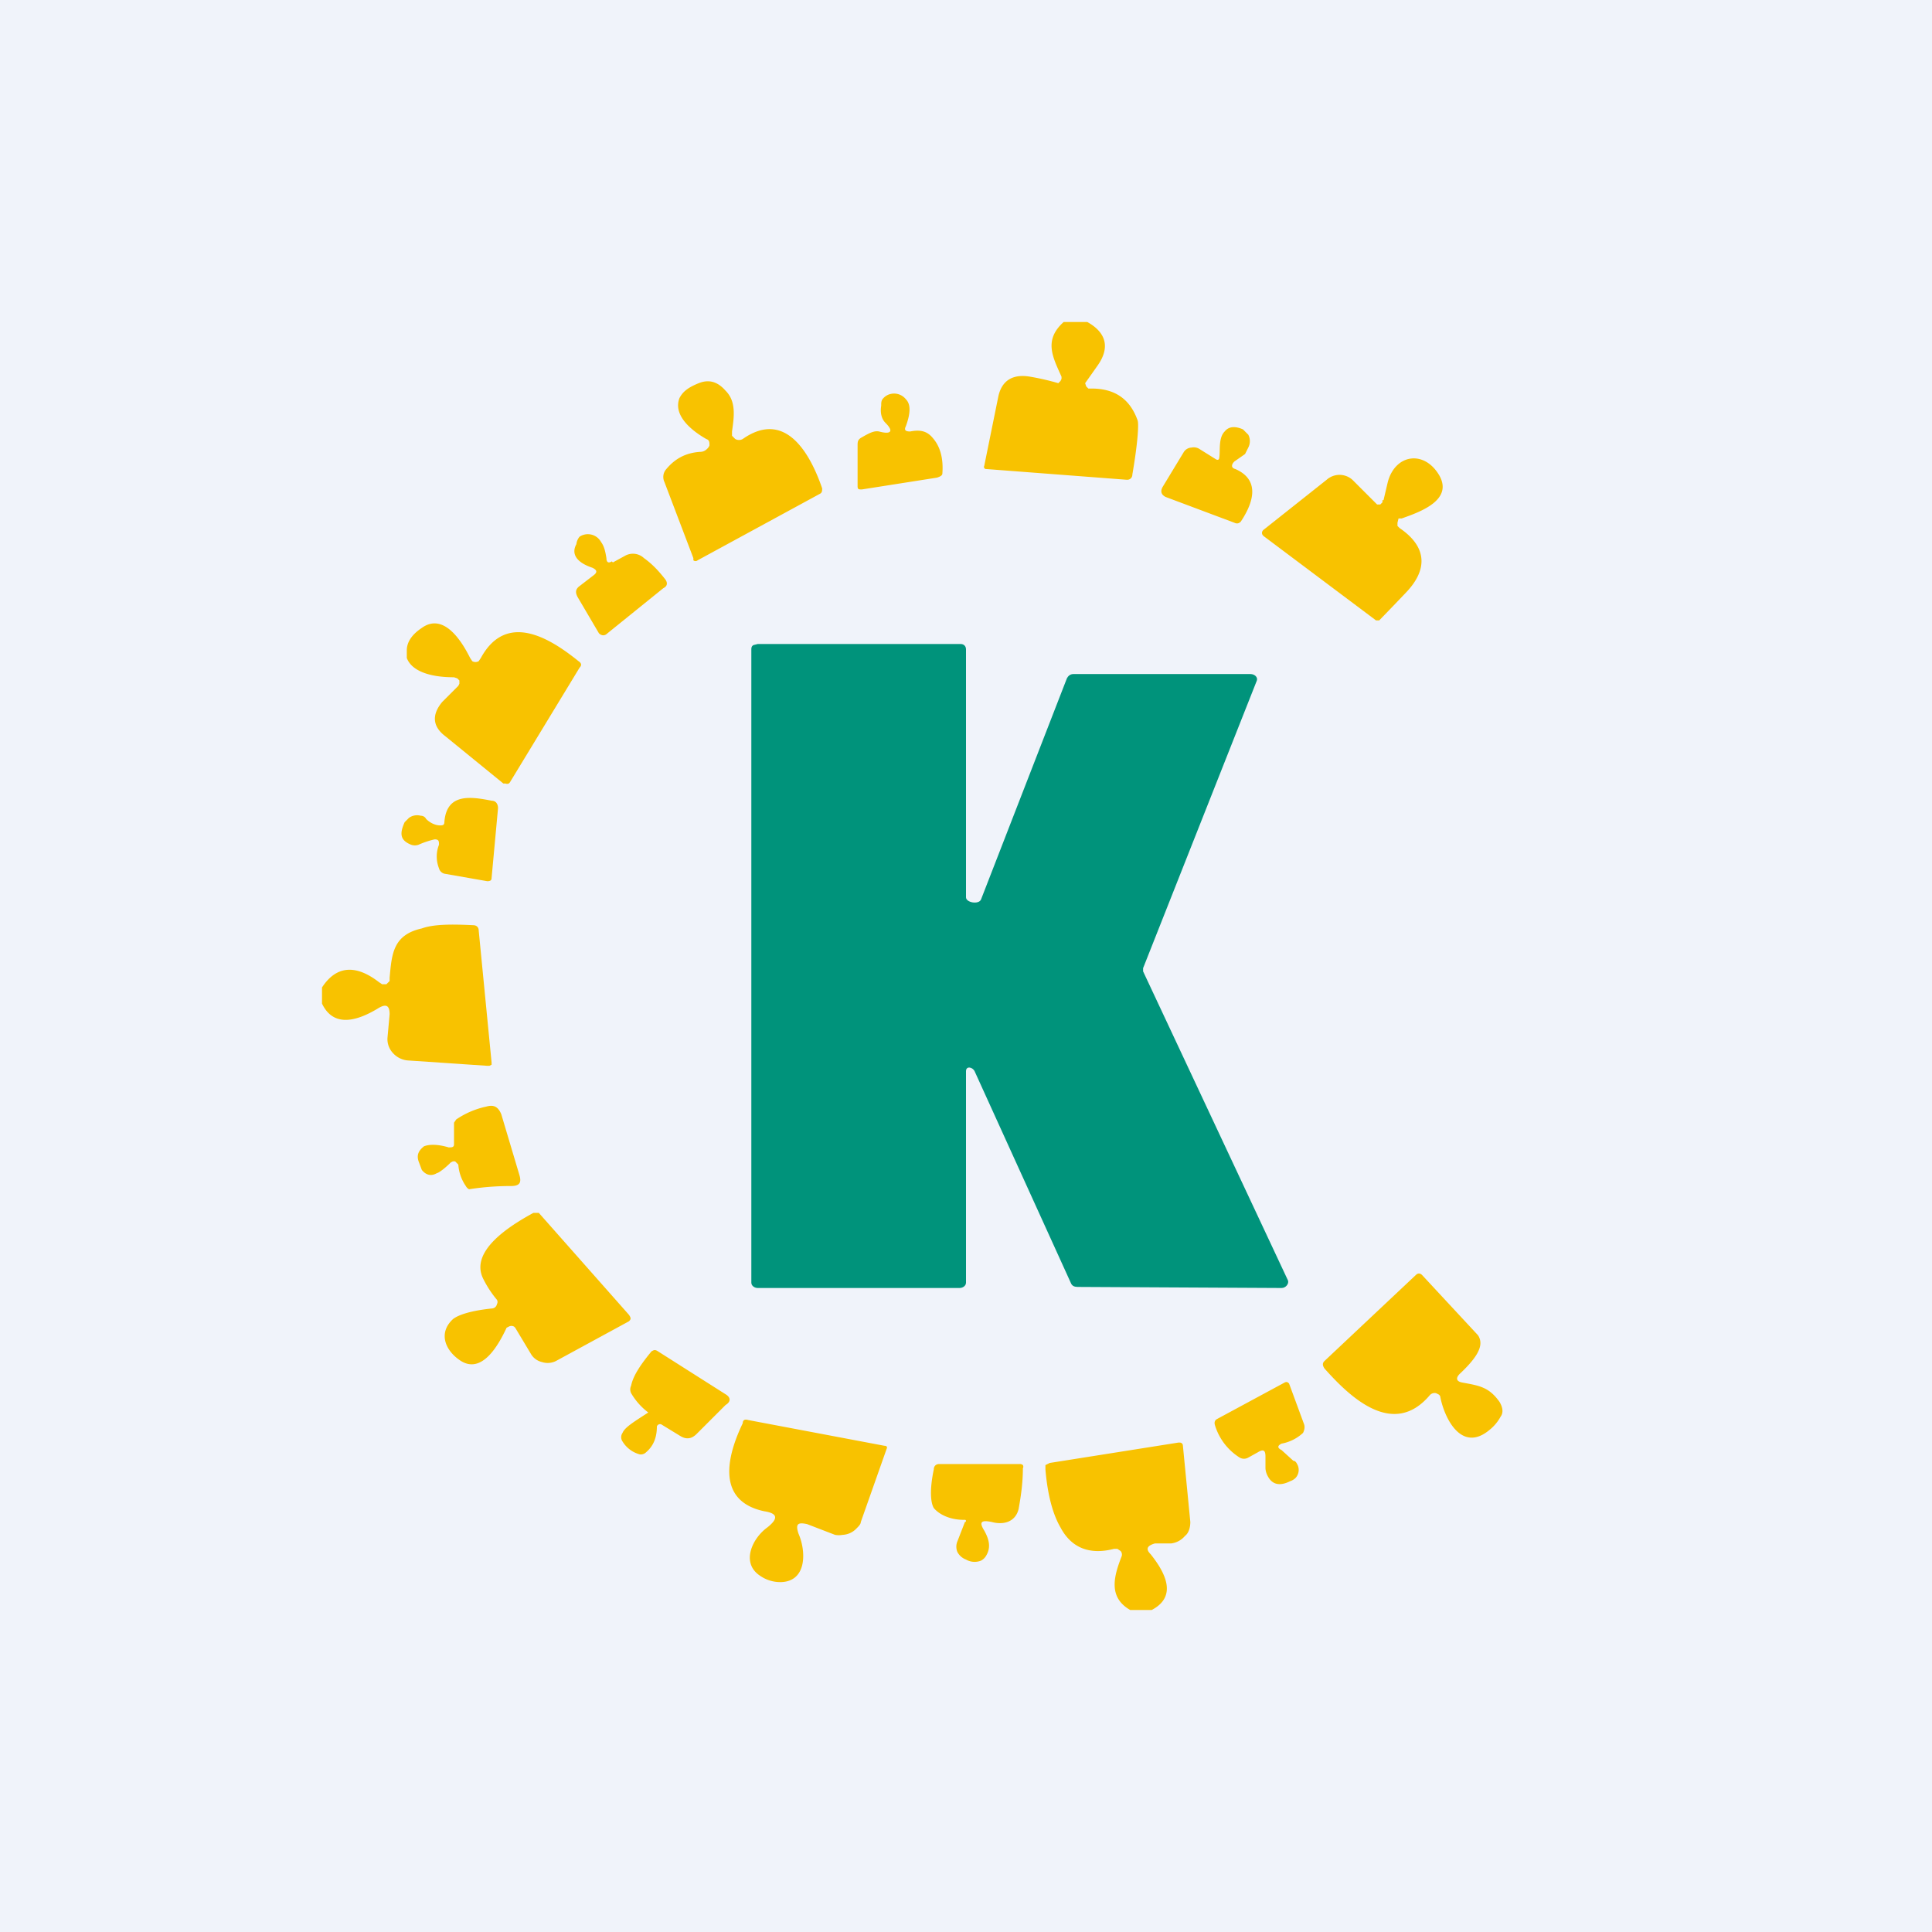 <!-- by TradingView --><svg width="18" height="18" viewBox="0 0 18 18" xmlns="http://www.w3.org/2000/svg"><path fill="#F0F3FA" d="M0 0h18v18H0z"/><path d="M10.13 3c.18.1.21.24.1.4a31.76 31.76 0 0 1-.12.17l.01.03.02.02h.03c.22 0 .36.1.43.3.01.04 0 .21-.05.5 0 .03-.02.05-.05.05l-1.31-.1a.02.02 0 0 1-.02-.01.02.02 0 0 1 0-.02l.13-.64c.03-.15.13-.22.3-.19a2.32 2.32 0 0 1 .26.06l.02-.02.01-.02v-.02c-.08-.18-.17-.34.02-.51h.22ZM6.82 4.03v.03l.03.03a.07.07 0 0 0 .07 0c.4-.28.63.14.74.46 0 .02 0 .04-.02.05l-1.14.62a.03.03 0 0 1-.04 0V5.2l-.27-.71a.11.11 0 0 1 .01-.11c.08-.1.18-.16.32-.17.03 0 .05-.01.07-.03a.08.08 0 0 0 .02-.03c0-.03 0-.05-.03-.06-.14-.08-.31-.22-.25-.38.03-.06.08-.1.18-.14.1-.04.18-.01.25.07.1.1.08.24.06.38ZM8.44 3.97c-.02.04 0 .05.04.05.1-.02.16 0 .21.06.07.08.1.19.09.33 0 .02-.02.03-.05.04l-.7.11c-.03 0-.04 0-.04-.03v-.38c0-.03 0-.05.03-.07.07-.04.12-.07.17-.06.11.03.14 0 .06-.08-.04-.04-.05-.1-.04-.16 0-.03 0-.05.02-.07a.13.13 0 0 1 .07-.04.14.14 0 0 1 .14.05c.05.05.04.14 0 .25ZM11.36 4.26c.01-.06-.01-.18.05-.24.04-.05.1-.05.17-.02l.05.05a.13.13 0 0 1 0 .12l-.03.06-.1.07c-.03.03-.03.06.01.07.25.11.15.34.05.49-.02.02-.04.02-.06.01l-.64-.24c-.04-.02-.05-.05-.03-.09l.2-.33a.09.09 0 0 1 .07-.04.1.1 0 0 1 .07.01l.16.1c.02.01.03 0 .03-.02ZM12.89 4.66l.04-.17c.07-.26.34-.3.48-.06.13.23-.18.34-.35.4h-.03l-.01.04v.03l.02.02c.25.17.27.38.06.6a33.42 33.42 0 0 1-.25.26h-.03L11.78 5c-.03-.02-.03-.05 0-.07l.58-.46a.18.18 0 0 1 .24 0l.23.23h.03l.02-.02v-.02ZM5.71 5.24l.11-.06A.15.15 0 0 1 6 5.2c.07.05.13.11.2.2.02.03.02.06-.02.08l-.52.42c-.03.03-.06.02-.08 0l-.2-.34c-.02-.04-.02-.07.02-.1l.13-.1c.04-.03.03-.05-.01-.07-.15-.05-.2-.13-.15-.22A.13.13 0 0 1 5.4 5a.14.14 0 0 1 .2.05c.03.04.04.09.05.15 0 .04.02.05.05.03ZM4.27 6.39l.01-.02v-.03l-.02-.02-.03-.01c-.25 0-.4-.07-.44-.18v-.07c0-.08.05-.15.14-.21.21-.15.38.14.45.28l.02.03a.06.06 0 0 0 .06 0l.02-.03c.24-.44.65-.18.91.03.03.02.03.04.01.06l-.65 1.07-.01.01a.04.04 0 0 1-.03 0h-.02l-.54-.44c-.12-.09-.13-.2-.03-.32l.15-.15Z" fill="#F8C200"/><path d="M9 9.98v1.97c0 .03-.03.05-.06.05H7.06c-.03 0-.06-.02-.06-.05v-5.9c0-.01 0-.03.02-.04L7.06 6h1.89c.03 0 .05.02.05.05v2.31c0 .05.12.07.14.02l.8-2.06c.01-.02.03-.04.06-.04h1.65c.04 0 .07.03.06.06l-1.06 2.68v.03L12 11.93c.01.03-.02.07-.06.07l-1.9-.01c-.03 0-.05-.01-.06-.03l-.9-1.98c-.02-.04-.08-.05-.08 0Z" fill="#00937B"/><path d="M4.14 7.66c.02-.27.24-.24.44-.2.04 0 .06.03.06.07l-.06.65c0 .02-.01.03-.04.03l-.4-.07a.07.07 0 0 1-.05-.05.3.3 0 0 1 0-.22c0-.03 0-.05-.04-.05a.82.82 0 0 0-.15.05.1.1 0 0 1-.07 0c-.1-.04-.11-.1-.06-.21l.04-.04a.13.13 0 0 1 .11-.02c.02 0 .04.01.05.03.04.04.09.06.13.06.02 0 .04 0 .04-.03ZM3 9.35V9.2c.13-.2.31-.22.53-.05l.03.02h.04l.03-.03v-.03c.02-.22.03-.4.3-.46.11-.04.28-.04.48-.03.03 0 .05.02.05.05l.12 1.23v.02l-.02.01h-.02l-.74-.05a.21.21 0 0 1-.14-.07.19.19 0 0 1-.05-.14l.02-.22c0-.08-.03-.1-.1-.06-.26.16-.44.15-.53-.04ZM4.23 10.66v-.2l.02-.03a.79.79 0 0 1 .28-.12c.07-.02.11 0 .14.07l.17.57c.02.07 0 .1-.08.1a2.51 2.51 0 0 0-.39.03.07.07 0 0 1-.03-.03.4.4 0 0 1-.07-.2l-.01-.01-.02-.02h-.02l-.02.01c-.07.07-.12.1-.13.1-.05.03-.1.02-.14-.03l-.03-.08c-.02-.06 0-.1.05-.14.05-.02.13-.02.23.01.03 0 .05 0 .05-.03ZM4.8 12.37l-.01-.01a.05.05 0 0 0-.05 0l-.02.01c-.07.15-.23.45-.44.3-.13-.09-.2-.25-.06-.38.05-.04.17-.08.37-.1a.05.05 0 0 0 .04-.04.04.04 0 0 0 0-.04.98.98 0 0 1-.13-.2c-.12-.25.23-.48.47-.61h.05l.84.95c.02.03.02.04 0 .06l-.68.37a.17.17 0 0 1-.13.01.16.16 0 0 1-.1-.07l-.15-.25ZM13.62 12.88c.16.03.25.04.35.18.03.05.04.1.01.14a.4.4 0 0 1-.1.12c-.26.22-.42-.1-.46-.3 0 0 0-.02-.02-.03l-.02-.01a.06.06 0 0 0-.06.02c-.34.4-.74.02-.98-.25-.02-.03-.02-.05 0-.07l.85-.8c.02-.02.04-.02.06 0l.52.56c.06.09 0 .2-.17.36-.04.04-.03.07.02.08ZM6.16 13.27a.03.03 0 0 0-.02 0 .03.03 0 0 0-.02.02c0 .1-.03.18-.1.24a.07.07 0 0 1-.06.02.27.27 0 0 1-.16-.12.07.07 0 0 1 0-.08c.02-.05.1-.1.24-.19a.61.61 0 0 1-.16-.18.08.08 0 0 1 0-.07c.02-.1.1-.21.19-.32.02-.01.03-.02.06 0l.63.4c.05.03.05.07 0 .1l-.27.27c-.05.05-.1.05-.15.02l-.18-.11ZM11.72 13.53l-.09.05a.08.08 0 0 1-.08 0 .54.54 0 0 1-.23-.3c-.01-.03 0-.05.02-.06l.63-.34c.02-.01.03 0 .04.01l.14.38c.01.03 0 .06-.01.08a.4.4 0 0 1-.2.1c-.04.02-.04.04 0 .06l.11.1c.02 0 .03.02.04.04a.11.11 0 0 1-.02.12.13.13 0 0 1-.05.03c-.1.05-.17.03-.21-.05a.17.17 0 0 1-.02-.07v-.11c0-.06-.02-.07-.07-.04ZM7.52 14.2c-.09-.02-.11 0-.08.09.07.16.08.44-.16.45a.33.33 0 0 1-.2-.06c-.18-.12-.07-.35.07-.45.1-.08.1-.13-.03-.15-.47-.1-.33-.55-.2-.82 0-.03.02-.04.05-.03l1.27.24c.02 0 .03.01.02.03l-.24.68c0 .02-.02.04-.04.06a.19.19 0 0 1-.13.06.2.2 0 0 1-.07 0l-.26-.1ZM10.73 15h-.2c-.21-.12-.15-.32-.08-.5a.05.05 0 0 0-.01-.05l-.03-.02h-.03c-.23.06-.4-.01-.5-.2-.07-.12-.12-.3-.14-.54v-.04l.04-.02 1.2-.19c.02 0 .03 0 .04.02l.07.72c0 .04-.01.1-.05.13a.2.2 0 0 1-.13.07h-.15c-.07.02-.09.05-.04.1.2.25.2.42.01.52ZM8.99 14.18a.01.01 0 0 0 0-.02h-.01c-.13 0-.23-.05-.28-.11-.03-.05-.04-.17 0-.36 0-.03.02-.05.05-.05h.75a.04.04 0 0 1 .03.01.03.03 0 0 1 0 .03c0 .14-.02.27-.04.38-.03.12-.14.15-.25.12-.1-.02-.12 0-.07.08.05.09.06.16.02.23a.12.12 0 0 1-.05.05.16.16 0 0 1-.14-.01.15.15 0 0 1-.08-.07.13.13 0 0 1 0-.1l.07-.18Z" fill="#F8C200"/></svg>